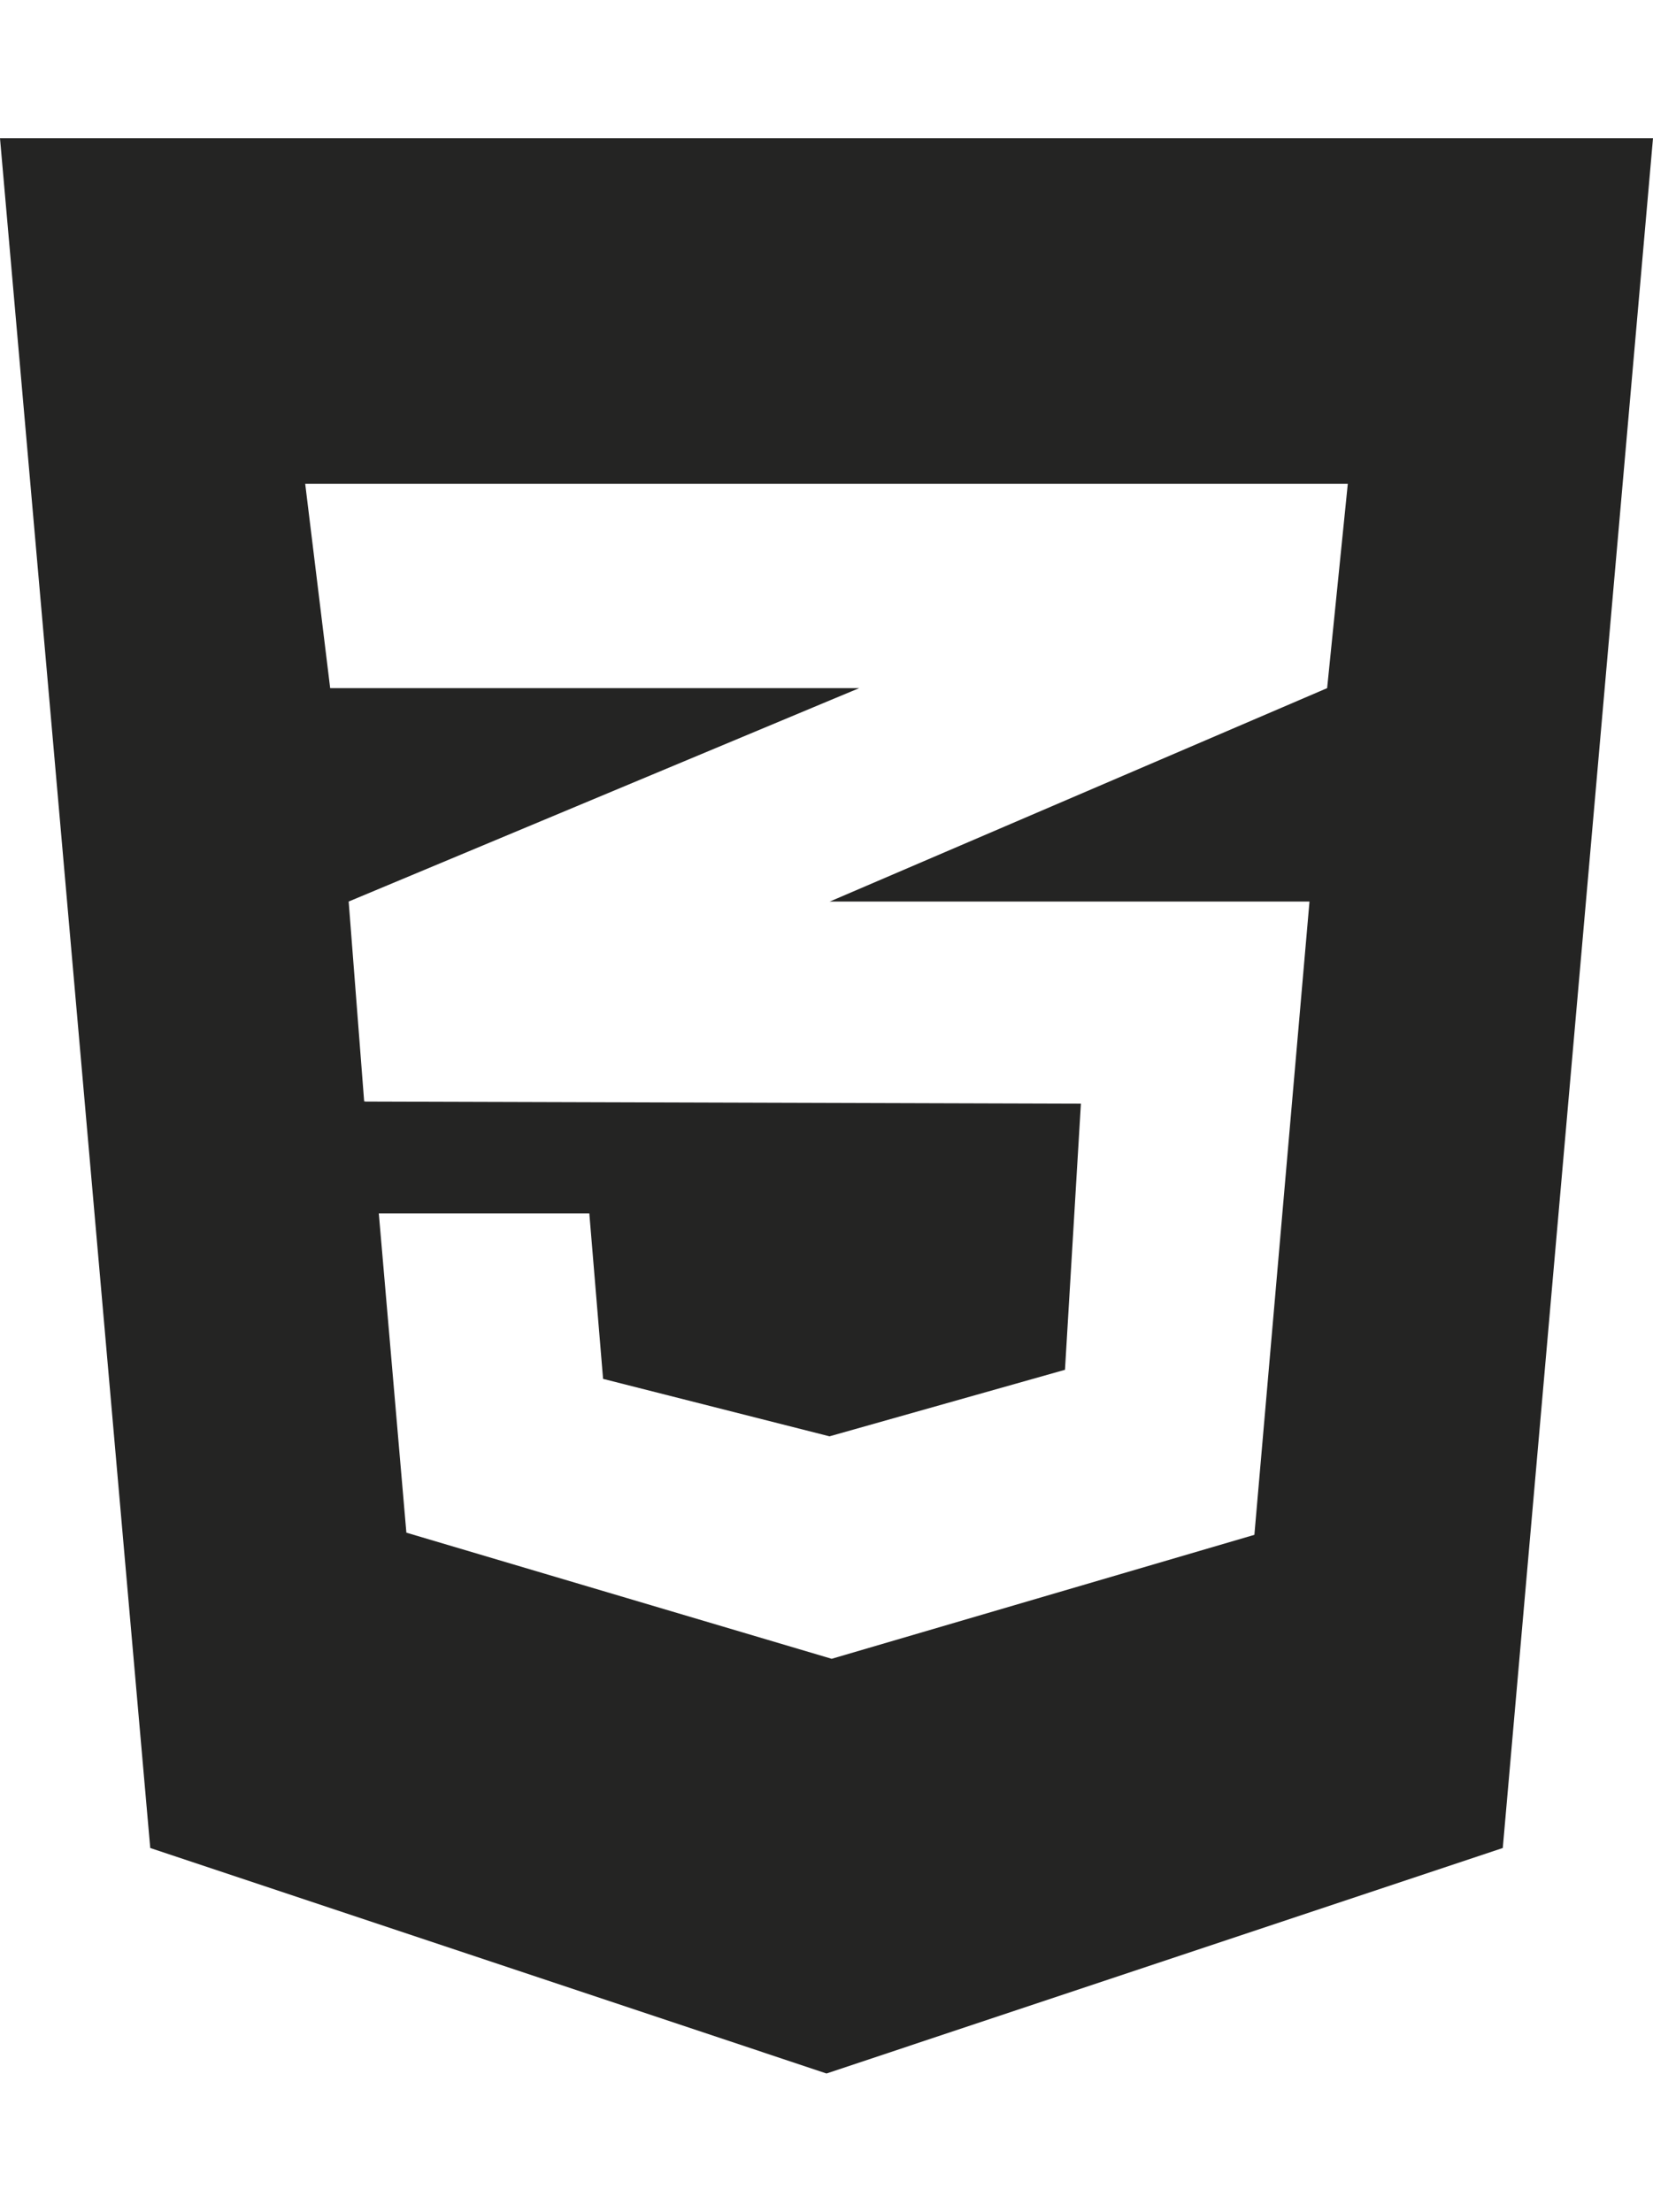 <svg width="74" height="99" viewBox="0 0 74 99" fill="none" xmlns="http://www.w3.org/2000/svg">
<path d="M0 6.188L6.726 82.719L37 92.812L67.275 82.719L74 6.188H0ZM60.337 21.656L59.412 30.802L37.193 40.335L37.135 40.354H58.622L56.155 68.701L37.231 74.25L18.192 68.604L16.958 54.315H26.382L26.998 61.72L37.135 64.292L47.676 61.314L48.389 49.403L16.342 49.307V49.287L16.303 49.307L15.609 40.354L37.212 31.324L38.465 30.802H14.781L13.663 21.656H60.337Z" fill="#242423"/>
</svg>
